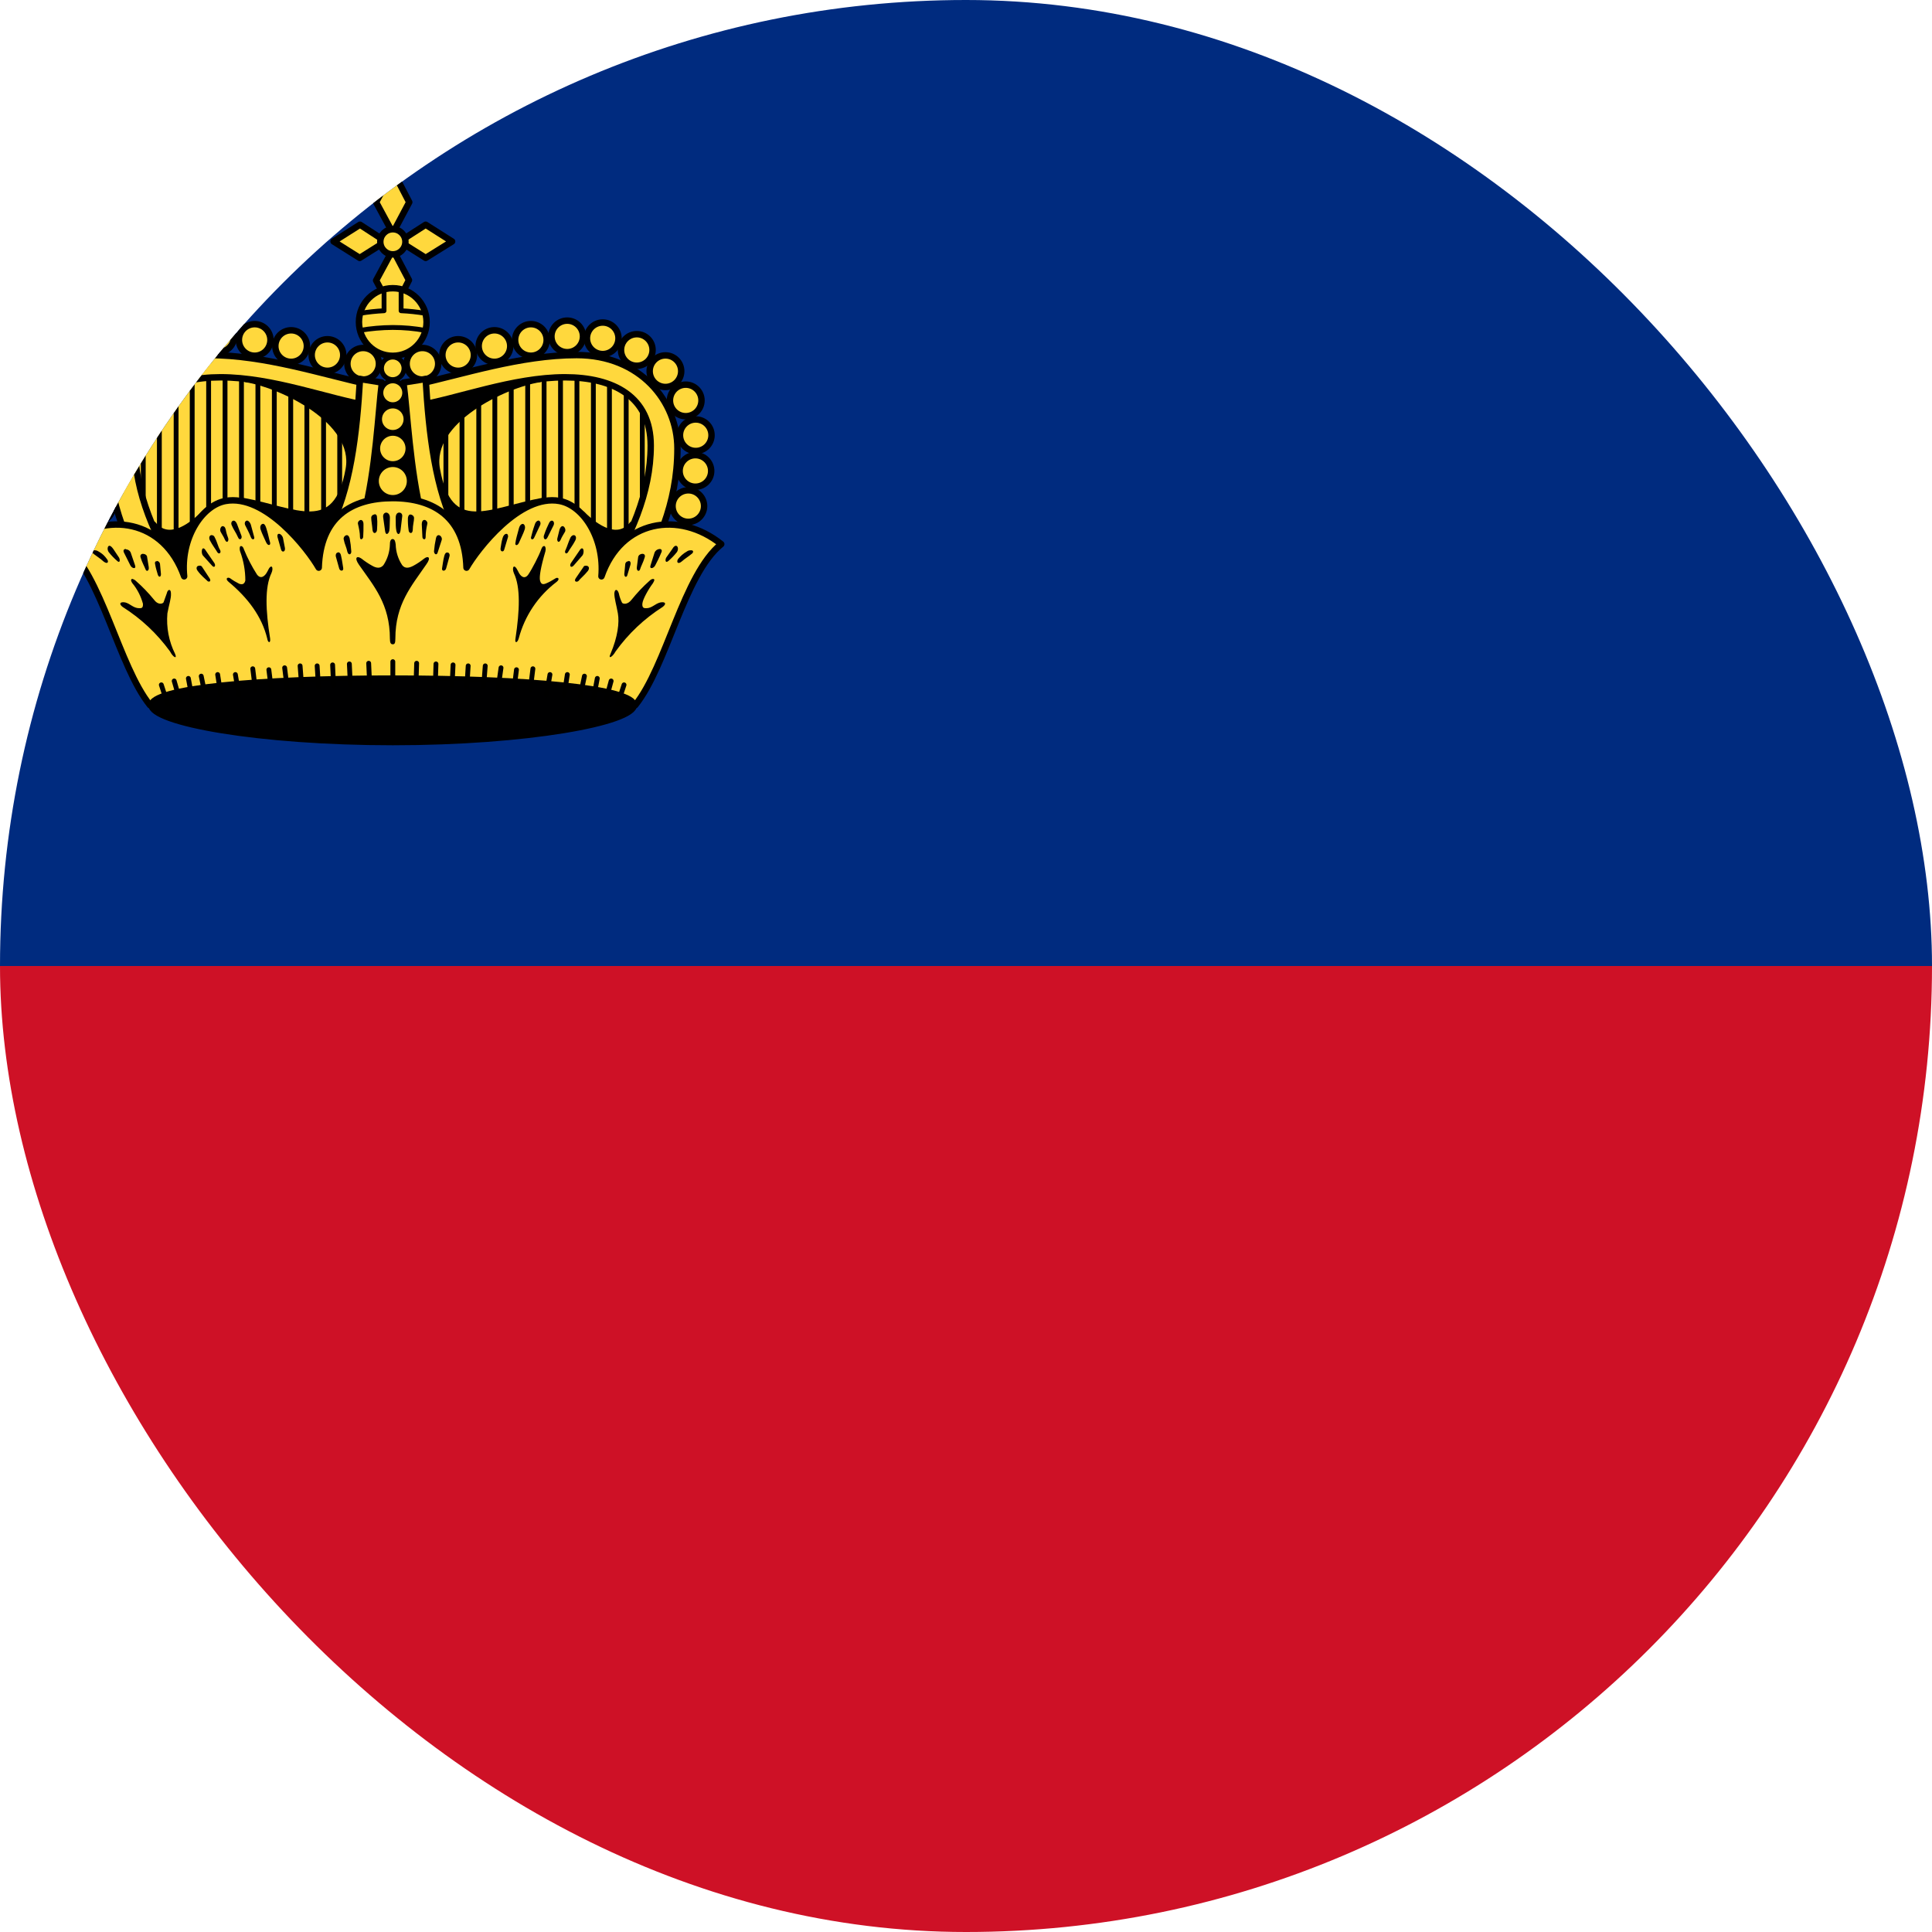 <svg width="64" height="64" viewBox="0 0 64 64" fill="none" xmlns="http://www.w3.org/2000/svg">
<g clip-path="url(#clip0_423_11140)">
<g clip-path="url(#clip1_423_11140)">
<g clip-path="url(#clip2_423_11140)">
<path d="M-10.668 0H74.665V32H-10.668V0Z" fill="#002B7F"/>
<path d="M-10.668 32H74.665V64H-10.668V32Z" fill="#CE1126"/>
<path d="M12.418 13.044L12.215 19.71H5.452C4.62 18.089 3.938 16.724 3.938 14.857C3.938 13.3 5.164 12.062 6.924 12.062C8.791 12.062 10.85 12.692 12.418 13.044Z" fill="#FFD83D"/>
<path d="M4.746 13.351V17.191ZM5.279 12.957V18.077ZM5.834 12.69V18.791ZM6.367 12.562V17.351ZM6.911 12.541V17.373ZM7.455 12.359V17.373ZM7.999 12.359V17.373ZM8.543 12.413V17.426ZM9.087 12.466V17.469ZM9.631 12.775V17.789ZM10.165 12.829V18.471ZM10.719 12.829V17.842ZM11.253 12.829V17.842Z" fill="#FFD83D"/>
<path d="M4.746 13.351V17.191M5.279 12.957V18.077M5.834 12.69V18.791M6.367 12.562V17.351M6.911 12.541V17.373M7.455 12.359V17.373M7.999 12.359V17.373M8.543 12.413V17.426M9.087 12.466V17.469M9.631 12.775V17.789M10.165 12.829V18.471M10.719 12.829V17.842M11.253 12.829V17.842" stroke="black" stroke-width="0.16" stroke-linecap="round" stroke-linejoin="round"/>
<path d="M8.148 12.582C9.3 12.763 11.817 13.947 11.529 15.537C11.123 17.798 9.801 16.891 8.052 16.571L6.729 17.009C6.249 17.489 5.556 17.937 5.086 17.35H4.297V20.422H12.979V13.009L8.148 12.582Z" fill="#000001" stroke="black" stroke-width="0.16" stroke-linecap="round" stroke-linejoin="round"/>
<path d="M12.03 12.573C12.319 12.573 12.553 12.339 12.553 12.05C12.553 11.761 12.319 11.527 12.03 11.527C11.742 11.527 11.508 11.761 11.508 12.05C11.508 12.339 11.742 12.573 12.03 12.573Z" fill="#FFD83D" stroke="black" stroke-width="0.213" stroke-linecap="round" stroke-linejoin="round"/>
<path d="M10.847 12.284C11.136 12.284 11.37 12.05 11.37 11.761C11.37 11.472 11.136 11.238 10.847 11.238C10.558 11.238 10.324 11.472 10.324 11.761C10.324 12.05 10.558 12.284 10.847 12.284Z" fill="#FFD83D" stroke="black" stroke-width="0.213" stroke-linecap="round" stroke-linejoin="round"/>
<path d="M9.644 11.987C9.932 11.987 10.166 11.753 10.166 11.464C10.166 11.175 9.932 10.941 9.644 10.941C9.355 10.941 9.121 11.175 9.121 11.464C9.121 11.753 9.355 11.987 9.644 11.987Z" fill="#FFD83D" stroke="black" stroke-width="0.213" stroke-linecap="round" stroke-linejoin="round"/>
<path d="M8.437 11.784C8.725 11.784 8.959 11.55 8.959 11.261C8.959 10.972 8.725 10.738 8.437 10.738C8.148 10.738 7.914 10.972 7.914 11.261C7.914 11.55 8.148 11.784 8.437 11.784Z" fill="#FFD83D" stroke="black" stroke-width="0.213" stroke-linecap="round" stroke-linejoin="round"/>
<path d="M7.234 11.666C7.522 11.666 7.756 11.432 7.756 11.144C7.756 10.855 7.522 10.621 7.234 10.621C6.945 10.621 6.711 10.855 6.711 11.144C6.711 11.432 6.945 11.666 7.234 11.666Z" fill="#FFD83D" stroke="black" stroke-width="0.213" stroke-linecap="round" stroke-linejoin="round"/>
<path d="M6.058 11.729C6.346 11.729 6.58 11.495 6.58 11.206C6.58 10.918 6.346 10.684 6.058 10.684C5.769 10.684 5.535 10.918 5.535 11.206C5.535 11.495 5.769 11.729 6.058 11.729Z" fill="#FFD83D" stroke="black" stroke-width="0.213" stroke-linecap="round" stroke-linejoin="round"/>
<path d="M4.929 12.116C5.218 12.116 5.452 11.882 5.452 11.593C5.452 11.304 5.218 11.07 4.929 11.07C4.64 11.07 4.406 11.304 4.406 11.593C4.406 11.882 4.64 12.116 4.929 12.116Z" fill="#FFD83D" stroke="black" stroke-width="0.213" stroke-linecap="round" stroke-linejoin="round"/>
<path d="M3.98 12.819C4.268 12.819 4.502 12.585 4.502 12.296C4.502 12.007 4.268 11.773 3.98 11.773C3.691 11.773 3.457 12.007 3.457 12.296C3.457 12.585 3.691 12.819 3.98 12.819Z" fill="#FFD83D" stroke="black" stroke-width="0.213" stroke-linecap="round" stroke-linejoin="round"/>
<path d="M3.308 13.787C3.596 13.787 3.83 13.553 3.83 13.265C3.83 12.976 3.596 12.742 3.308 12.742C3.019 12.742 2.785 12.976 2.785 13.265C2.785 13.553 3.019 13.787 3.308 13.787Z" fill="#FFD83D" stroke="black" stroke-width="0.213" stroke-linecap="round" stroke-linejoin="round"/>
<path d="M2.976 14.94C3.264 14.94 3.498 14.706 3.498 14.417C3.498 14.129 3.264 13.895 2.976 13.895C2.687 13.895 2.453 14.129 2.453 14.417C2.453 14.706 2.687 14.94 2.976 14.94Z" fill="#FFD83D" stroke="black" stroke-width="0.213" stroke-linecap="round" stroke-linejoin="round"/>
<path d="M2.988 16.123C3.276 16.123 3.51 15.889 3.51 15.601C3.51 15.312 3.276 15.078 2.988 15.078C2.699 15.078 2.465 15.312 2.465 15.601C2.465 15.889 2.699 16.123 2.988 16.123Z" fill="#FFD83D" stroke="black" stroke-width="0.213" stroke-linecap="round" stroke-linejoin="round"/>
<path d="M3.222 17.288C3.511 17.288 3.745 17.053 3.745 16.765C3.745 16.476 3.511 16.242 3.222 16.242C2.933 16.242 2.699 16.476 2.699 16.765C2.699 17.053 2.933 17.288 3.222 17.288Z" fill="#FFD83D" stroke="black" stroke-width="0.213" stroke-linecap="round" stroke-linejoin="round"/>
<path d="M12.265 12.743L12.211 13.436C10.899 13.223 9.043 12.498 7.305 12.498C5.705 12.498 4.467 13.138 4.467 14.759C4.467 16.348 5.139 17.799 6.035 19.271L5.107 19.698C4.275 18.098 3.582 16.711 3.582 14.855C3.582 13.298 4.809 11.762 6.921 11.762C8.787 11.762 10.697 12.402 12.265 12.743Z" fill="#FFD83D" stroke="black" stroke-width="0.213" stroke-linecap="round" stroke-linejoin="round"/>
<path d="M13.606 13.044L13.809 19.71H20.571C21.403 18.089 22.086 16.724 22.086 14.857C22.086 13.3 20.859 12.062 19.099 12.062C17.233 12.062 15.174 12.692 13.606 13.044Z" fill="#FFD83D"/>
<path d="M21.277 13.351V17.191ZM20.744 12.957V18.077ZM20.189 12.69V18.791ZM19.656 12.562V17.351ZM19.112 12.541V17.373ZM18.568 12.359V17.373ZM18.024 12.359V17.373ZM17.48 12.413V17.426ZM16.936 12.466V17.469ZM16.392 12.775V17.789ZM15.859 12.829V18.471ZM15.304 12.829V17.842ZM14.771 12.829V17.842Z" fill="#FFD83D"/>
<path d="M21.277 13.351V17.191M20.744 12.957V18.077M20.189 12.69V18.791M19.656 12.562V17.351M19.112 12.541V17.373M18.568 12.359V17.373M18.024 12.359V17.373M17.48 12.413V17.426M16.936 12.466V17.469M16.392 12.775V17.789M15.859 12.829V18.471M15.304 12.829V17.842M14.771 12.829V17.842" stroke="black" stroke-width="0.16" stroke-linecap="round" stroke-linejoin="round"/>
<path d="M17.876 12.582C16.724 12.763 14.207 13.947 14.495 15.537C14.9 17.798 16.223 16.891 17.972 16.571L19.295 17.009C19.775 17.489 20.468 17.937 20.937 17.35H21.727V20.422H13.044V13.009L17.876 12.582Z" fill="#000001" stroke="black" stroke-width="0.16" stroke-linecap="round" stroke-linejoin="round"/>
<path d="M13.993 12.573C13.704 12.573 13.47 12.339 13.47 12.05C13.47 11.761 13.704 11.527 13.993 11.527C14.282 11.527 14.516 11.761 14.516 12.05C14.516 12.339 14.282 12.573 13.993 12.573Z" fill="#FFD83D" stroke="black" stroke-width="0.213" stroke-linecap="round" stroke-linejoin="round"/>
<path d="M15.177 12.284C14.888 12.284 14.654 12.05 14.654 11.761C14.654 11.472 14.888 11.238 15.177 11.238C15.465 11.238 15.699 11.472 15.699 11.761C15.699 12.05 15.465 12.284 15.177 12.284Z" fill="#FFD83D" stroke="black" stroke-width="0.213" stroke-linecap="round" stroke-linejoin="round"/>
<path d="M16.38 11.987C16.091 11.987 15.857 11.753 15.857 11.464C15.857 11.175 16.091 10.941 16.38 10.941C16.668 10.941 16.902 11.175 16.902 11.464C16.902 11.753 16.668 11.987 16.38 11.987Z" fill="#FFD83D" stroke="black" stroke-width="0.213" stroke-linecap="round" stroke-linejoin="round"/>
<path d="M17.587 11.784C17.298 11.784 17.064 11.55 17.064 11.261C17.064 10.972 17.298 10.738 17.587 10.738C17.875 10.738 18.109 10.972 18.109 11.261C18.109 11.55 17.875 11.784 17.587 11.784Z" fill="#FFD83D" stroke="black" stroke-width="0.213" stroke-linecap="round" stroke-linejoin="round"/>
<path d="M18.79 11.666C18.501 11.666 18.267 11.432 18.267 11.144C18.267 10.855 18.501 10.621 18.79 10.621C19.078 10.621 19.312 10.855 19.312 11.144C19.312 11.432 19.078 11.666 18.79 11.666Z" fill="#FFD83D" stroke="black" stroke-width="0.213" stroke-linecap="round" stroke-linejoin="round"/>
<path d="M19.966 11.729C19.677 11.729 19.443 11.495 19.443 11.206C19.443 10.918 19.677 10.684 19.966 10.684C20.254 10.684 20.488 10.918 20.488 11.206C20.488 11.495 20.254 11.729 19.966 11.729Z" fill="#FFD83D" stroke="black" stroke-width="0.213" stroke-linecap="round" stroke-linejoin="round"/>
<path d="M21.095 12.116C20.806 12.116 20.572 11.882 20.572 11.593C20.572 11.304 20.806 11.07 21.095 11.07C21.383 11.07 21.617 11.304 21.617 11.593C21.617 11.882 21.383 12.116 21.095 12.116Z" fill="#FFD83D" stroke="black" stroke-width="0.213" stroke-linecap="round" stroke-linejoin="round"/>
<path d="M22.044 12.819C21.755 12.819 21.521 12.585 21.521 12.296C21.521 12.007 21.755 11.773 22.044 11.773C22.332 11.773 22.566 12.007 22.566 12.296C22.566 12.585 22.332 12.819 22.044 12.819Z" fill="#FFD83D" stroke="black" stroke-width="0.213" stroke-linecap="round" stroke-linejoin="round"/>
<path d="M22.716 13.787C22.427 13.787 22.193 13.553 22.193 13.265C22.193 12.976 22.427 12.742 22.716 12.742C23.004 12.742 23.238 12.976 23.238 13.265C23.238 13.553 23.004 13.787 22.716 13.787Z" fill="#FFD83D" stroke="black" stroke-width="0.213" stroke-linecap="round" stroke-linejoin="round"/>
<path d="M23.048 14.94C22.759 14.94 22.525 14.706 22.525 14.417C22.525 14.129 22.759 13.895 23.048 13.895C23.336 13.895 23.57 14.129 23.57 14.417C23.57 14.706 23.336 14.94 23.048 14.94Z" fill="#FFD83D" stroke="black" stroke-width="0.213" stroke-linecap="round" stroke-linejoin="round"/>
<path d="M23.036 16.123C22.747 16.123 22.513 15.889 22.513 15.601C22.513 15.312 22.747 15.078 23.036 15.078C23.325 15.078 23.559 15.312 23.559 15.601C23.559 15.889 23.325 16.123 23.036 16.123Z" fill="#FFD83D" stroke="black" stroke-width="0.213" stroke-linecap="round" stroke-linejoin="round"/>
<path d="M22.802 17.288C22.513 17.288 22.279 17.053 22.279 16.765C22.279 16.476 22.513 16.242 22.802 16.242C23.09 16.242 23.324 16.476 23.324 16.765C23.324 17.053 23.09 17.288 22.802 17.288Z" fill="#FFD83D" stroke="black" stroke-width="0.213" stroke-linecap="round" stroke-linejoin="round"/>
<path d="M13.759 12.743L13.812 13.436C15.124 13.223 16.98 12.498 18.719 12.498C20.319 12.498 21.556 13.138 21.556 14.759C21.556 16.348 20.884 17.799 19.988 19.271L20.916 19.698C21.748 18.098 22.441 16.711 22.441 14.855C22.441 13.298 21.215 11.762 19.103 11.762C17.236 11.762 15.327 12.402 13.759 12.743Z" fill="#FFD83D" stroke="black" stroke-width="0.213" stroke-linecap="round" stroke-linejoin="round"/>
<path d="M13.013 5.663L12.459 6.698L13.013 7.722L13.557 6.698L13.013 5.652V5.663ZM13.013 8.266L12.459 9.29L13.013 10.324L13.547 9.279L13.013 8.266ZM11.051 7.999L11.915 8.543L12.779 7.999L11.925 7.444L11.051 7.999ZM13.237 7.999L14.101 8.543L14.976 7.999L14.101 7.444L13.237 7.999Z" fill="#FFD83D" stroke="black" stroke-width="0.213" stroke-linecap="round" stroke-linejoin="round"/>
<path d="M13.014 8.426C13.243 8.426 13.43 8.239 13.43 8.01C13.43 7.78 13.243 7.594 13.014 7.594C12.784 7.594 12.598 7.78 12.598 8.01C12.598 8.239 12.784 8.426 13.014 8.426Z" fill="#FFD83D" stroke="black" stroke-width="0.213" stroke-linecap="round" stroke-linejoin="round"/>
<path d="M13.011 11.787C13.629 11.787 14.131 11.285 14.131 10.667C14.131 10.048 13.629 9.547 13.011 9.547C12.392 9.547 11.891 10.048 11.891 10.667C11.891 11.285 12.392 11.787 13.011 11.787Z" fill="#FFD83D" stroke="black" stroke-width="0.213" stroke-linecap="round" stroke-linejoin="round"/>
<path d="M12.722 9.59V10.294C12.457 10.307 12.194 10.335 11.932 10.379M14.087 10.379C13.822 10.335 13.555 10.306 13.287 10.294V9.59M11.922 10.944C12.281 10.882 12.645 10.85 13.01 10.848C13.373 10.848 13.735 10.88 14.076 10.944" stroke="black" stroke-width="0.16" stroke-linecap="round" stroke-linejoin="round"/>
<path d="M11.925 12.555C11.819 14.368 11.605 16.235 10.891 17.579L12.043 17.109C12.448 15.584 12.533 13.611 12.651 12.672L11.925 12.555ZM14.101 12.555L13.365 12.672C13.493 13.611 13.579 15.584 13.973 17.109L15.125 17.579C14.421 16.235 14.208 14.379 14.101 12.555Z" fill="#FFD83D" stroke="black" stroke-width="0.213" stroke-linecap="round" stroke-linejoin="round"/>
<path d="M13.012 16.5C11.625 16.5 10.612 17.14 10.558 18.804C10.217 18.207 8.798 16.351 7.465 16.596C6.676 16.745 5.972 17.844 6.1 19.092C5.438 17.215 3.529 16.905 2.121 18.025C3.369 19.039 3.924 22.057 4.969 23.359H21.044C22.089 22.057 22.644 19.039 23.892 18.025C22.494 16.905 20.574 17.215 19.924 19.092C20.03 17.844 19.337 16.745 18.537 16.596C17.214 16.351 15.796 18.207 15.454 18.804C15.401 17.151 14.388 16.5 13.001 16.5H13.012Z" fill="#FFD83D" stroke="black" stroke-width="0.213" stroke-linecap="round" stroke-linejoin="round"/>
<path d="M21.024 23.36C21.024 23.957 17.44 24.608 13.014 24.608C8.587 24.608 4.992 23.968 4.992 23.36C4.992 22.773 8.587 22.453 13.014 22.453C17.43 22.453 21.024 22.773 21.024 23.36Z" fill="#000001" stroke="black" stroke-width="0.16" stroke-linecap="round" stroke-linejoin="round"/>
<path d="M13.01 12.575C13.216 12.575 13.383 12.408 13.383 12.201C13.383 11.995 13.216 11.828 13.01 11.828C12.804 11.828 12.637 11.995 12.637 12.201C12.637 12.408 12.804 12.575 13.01 12.575Z" fill="#FFD83D" stroke="black" stroke-width="0.16" stroke-linecap="round" stroke-linejoin="round"/>
<path d="M13.012 13.406C13.23 13.406 13.406 13.23 13.406 13.012C13.406 12.794 13.23 12.617 13.012 12.617C12.794 12.617 12.617 12.794 12.617 13.012C12.617 13.23 12.794 13.406 13.012 13.406Z" fill="#FFD83D" stroke="black" stroke-width="0.16" stroke-linecap="round" stroke-linejoin="round"/>
<path d="M13.012 14.324C13.253 14.324 13.449 14.128 13.449 13.887C13.449 13.645 13.253 13.449 13.012 13.449C12.77 13.449 12.574 13.645 12.574 13.887C12.574 14.128 12.77 14.324 13.012 14.324Z" fill="#FFD83D" stroke="black" stroke-width="0.16" stroke-linecap="round" stroke-linejoin="round"/>
<path d="M13.013 15.358C13.29 15.358 13.514 15.134 13.514 14.857C13.514 14.58 13.29 14.355 13.013 14.355C12.736 14.355 12.512 14.58 12.512 14.857C12.512 15.134 12.736 15.358 13.013 15.358Z" fill="#FFD83D" stroke="black" stroke-width="0.16" stroke-linecap="round" stroke-linejoin="round"/>
<path d="M13.013 16.479C13.313 16.479 13.557 16.235 13.557 15.935C13.557 15.634 13.313 15.391 13.013 15.391C12.712 15.391 12.469 15.634 12.469 15.935C12.469 16.235 12.712 16.479 13.013 16.479Z" fill="#FFD83D" stroke="black" stroke-width="0.16" stroke-linecap="round" stroke-linejoin="round"/>
<path d="M12.799 16.98C12.735 16.98 12.681 17.034 12.692 17.13L12.756 17.588C12.777 17.748 12.863 17.695 12.895 17.588C12.916 17.46 12.905 17.375 12.916 17.151C12.916 17.034 12.852 16.98 12.788 16.98H12.799ZM13.225 16.98C13.161 16.98 13.108 17.034 13.108 17.151C13.108 17.375 13.108 17.46 13.129 17.578C13.151 17.706 13.236 17.748 13.268 17.578L13.321 17.13C13.343 17.023 13.279 16.98 13.225 16.98ZM12.404 17.044C12.376 17.044 12.349 17.056 12.329 17.076C12.309 17.096 12.297 17.123 12.297 17.151C12.297 17.258 12.329 17.396 12.34 17.556C12.361 17.716 12.479 17.663 12.489 17.556C12.489 17.471 12.511 17.322 12.489 17.14C12.489 17.076 12.468 17.044 12.425 17.034C12.418 17.033 12.411 17.033 12.404 17.034V17.044ZM13.588 17.044C13.556 17.044 13.524 17.076 13.513 17.151C13.508 17.287 13.515 17.422 13.535 17.556C13.535 17.663 13.663 17.716 13.673 17.556C13.673 17.396 13.716 17.268 13.716 17.162C13.716 17.098 13.663 17.055 13.609 17.044C13.602 17.044 13.595 17.044 13.588 17.044ZM11.945 17.226C11.892 17.236 11.839 17.3 11.86 17.364C11.892 17.503 11.924 17.652 11.924 17.791C11.924 17.909 12.02 17.866 12.031 17.791C12.039 17.649 12.043 17.507 12.041 17.364C12.041 17.258 11.988 17.215 11.935 17.226H11.945ZM14.036 17.226C14.004 17.236 13.972 17.279 13.972 17.364L13.993 17.791C13.993 17.866 14.1 17.909 14.1 17.791C14.1 17.652 14.121 17.503 14.153 17.364C14.175 17.3 14.121 17.236 14.079 17.226C14.068 17.223 14.057 17.223 14.047 17.226H14.036ZM7.743 17.247C7.679 17.247 7.636 17.322 7.679 17.407C7.743 17.556 7.817 17.642 7.881 17.791C7.935 17.93 8.031 17.845 7.999 17.748L7.849 17.354C7.817 17.279 7.775 17.247 7.743 17.247ZM18.281 17.247C18.239 17.247 18.207 17.279 18.175 17.354C18.079 17.556 18.047 17.652 18.015 17.748C17.993 17.855 18.079 17.93 18.143 17.791L18.335 17.407C18.377 17.322 18.335 17.247 18.281 17.247ZM8.169 17.247C8.116 17.268 8.095 17.322 8.116 17.386C8.18 17.514 8.255 17.652 8.308 17.791C8.351 17.909 8.457 17.877 8.415 17.77L8.308 17.375C8.265 17.268 8.201 17.236 8.169 17.247ZM17.823 17.247C17.78 17.258 17.737 17.3 17.716 17.375C17.641 17.588 17.631 17.652 17.599 17.77C17.556 17.877 17.663 17.909 17.705 17.791L17.897 17.386C17.919 17.322 17.897 17.268 17.855 17.247C17.844 17.244 17.833 17.244 17.823 17.247ZM8.703 17.354C8.639 17.364 8.596 17.45 8.639 17.556C8.681 17.684 8.745 17.802 8.809 17.951C8.873 18.101 8.969 18.069 8.948 17.973C8.916 17.877 8.895 17.727 8.82 17.492C8.788 17.386 8.745 17.343 8.703 17.354ZM17.321 17.354C17.279 17.354 17.225 17.386 17.193 17.492C17.129 17.727 17.087 17.877 17.076 17.973C17.044 18.079 17.151 18.101 17.204 17.951C17.268 17.802 17.332 17.684 17.375 17.556C17.417 17.45 17.375 17.364 17.321 17.354ZM7.38 17.428C7.316 17.428 7.273 17.535 7.305 17.61C7.359 17.716 7.401 17.759 7.455 17.887C7.519 18.015 7.583 17.919 7.561 17.834C7.529 17.748 7.497 17.652 7.476 17.535C7.455 17.45 7.412 17.428 7.369 17.428H7.38ZM18.644 17.428C18.601 17.428 18.569 17.45 18.537 17.535L18.463 17.834C18.441 17.919 18.505 18.015 18.569 17.887C18.623 17.759 18.655 17.727 18.719 17.61C18.751 17.535 18.697 17.439 18.644 17.428ZM11.497 17.727C11.423 17.727 11.359 17.812 11.391 17.887C11.412 18.015 11.476 18.122 11.508 18.282C11.551 18.421 11.647 18.357 11.636 18.261C11.628 18.117 11.61 17.975 11.583 17.834C11.561 17.759 11.529 17.727 11.487 17.727H11.497ZM14.527 17.727C14.495 17.727 14.452 17.759 14.441 17.834C14.41 17.974 14.389 18.117 14.377 18.261C14.377 18.357 14.473 18.421 14.505 18.282L14.633 17.887C14.655 17.812 14.591 17.727 14.527 17.727ZM13.012 17.855C12.927 17.855 12.916 17.962 12.916 18.037C12.909 18.279 12.836 18.516 12.703 18.719C12.596 18.847 12.457 18.815 12.329 18.741C12.205 18.673 12.088 18.594 11.977 18.506C11.828 18.399 11.721 18.463 11.892 18.709C12.383 19.413 12.916 20.01 12.916 21.162C12.916 21.3 12.948 21.343 13.012 21.343C13.076 21.343 13.097 21.3 13.097 21.151C13.097 20.01 13.631 19.413 14.121 18.698C14.292 18.463 14.185 18.399 14.047 18.506C13.937 18.595 13.819 18.674 13.695 18.741C13.556 18.815 13.417 18.847 13.321 18.719C13.188 18.516 13.114 18.279 13.108 18.037C13.097 17.962 13.087 17.855 13.001 17.855H13.012ZM9.247 17.684C9.24 17.683 9.232 17.683 9.225 17.684C9.193 17.695 9.183 17.727 9.193 17.791L9.311 18.207C9.343 18.314 9.46 18.282 9.439 18.154L9.375 17.823C9.353 17.738 9.289 17.684 9.247 17.684ZM16.777 17.684C16.724 17.684 16.671 17.738 16.649 17.823C16.607 17.973 16.607 18.015 16.585 18.143C16.553 18.282 16.681 18.303 16.703 18.207L16.831 17.78C16.831 17.727 16.82 17.695 16.788 17.684C16.781 17.683 16.774 17.683 16.767 17.684H16.777ZM7.007 17.727C6.943 17.727 6.9 17.812 6.964 17.919C7.028 18.047 7.145 18.197 7.199 18.293C7.252 18.378 7.348 18.314 7.284 18.207C7.22 18.101 7.199 17.962 7.113 17.802C7.106 17.779 7.092 17.76 7.073 17.746C7.053 17.733 7.03 17.726 7.007 17.727ZM19.007 17.727C18.975 17.727 18.932 17.748 18.9 17.802C18.825 17.962 18.793 18.09 18.74 18.207C18.676 18.314 18.761 18.378 18.815 18.293C18.868 18.197 18.985 18.047 19.049 17.919C19.113 17.812 19.071 17.727 19.007 17.727ZM3.625 18.079C3.561 18.079 3.54 18.207 3.604 18.293C3.687 18.397 3.78 18.494 3.881 18.581C3.967 18.666 3.988 18.559 3.945 18.474L3.753 18.186C3.7 18.111 3.657 18.079 3.625 18.079ZM22.388 18.079C22.356 18.079 22.313 18.111 22.271 18.186L22.068 18.474C22.025 18.559 22.047 18.666 22.143 18.581C22.244 18.494 22.337 18.397 22.42 18.293C22.484 18.207 22.463 18.079 22.388 18.079ZM4.169 18.186C4.105 18.186 4.063 18.229 4.116 18.325L4.319 18.73C4.372 18.837 4.532 18.869 4.468 18.709L4.329 18.303C4.297 18.229 4.223 18.197 4.169 18.197V18.186ZM21.855 18.186C21.791 18.186 21.716 18.229 21.684 18.303L21.556 18.709C21.492 18.869 21.652 18.837 21.705 18.73C21.759 18.623 21.844 18.463 21.897 18.325C21.951 18.229 21.908 18.186 21.855 18.186ZM3.124 18.229C3.039 18.229 3.039 18.303 3.113 18.357C3.209 18.431 3.327 18.506 3.433 18.602C3.572 18.709 3.615 18.602 3.54 18.517C3.476 18.431 3.412 18.346 3.231 18.25C3.188 18.229 3.156 18.229 3.124 18.229ZM22.889 18.229C22.868 18.229 22.825 18.229 22.783 18.25C22.612 18.346 22.537 18.431 22.463 18.517C22.399 18.613 22.452 18.709 22.58 18.602C22.687 18.506 22.815 18.431 22.9 18.357C22.985 18.303 22.975 18.229 22.9 18.229H22.889ZM11.199 18.303C11.145 18.303 11.113 18.357 11.124 18.431L11.231 18.815C11.252 18.933 11.391 18.933 11.369 18.815C11.348 18.709 11.337 18.57 11.295 18.399C11.284 18.335 11.252 18.303 11.209 18.293C11.206 18.292 11.202 18.292 11.199 18.293V18.303ZM14.804 18.303C14.772 18.303 14.74 18.335 14.719 18.41C14.676 18.57 14.665 18.709 14.644 18.826C14.623 18.933 14.761 18.933 14.783 18.815L14.889 18.431C14.911 18.357 14.868 18.303 14.825 18.303C14.818 18.302 14.811 18.302 14.804 18.303ZM7.977 18.09C7.945 18.09 7.924 18.165 7.956 18.271C8.069 18.578 8.127 18.904 8.127 19.231C8.095 19.359 8.02 19.37 7.924 19.338C7.819 19.286 7.719 19.226 7.625 19.157C7.54 19.103 7.444 19.167 7.572 19.274C8.212 19.807 8.671 20.415 8.852 21.151C8.873 21.3 8.969 21.322 8.948 21.151C8.799 20.223 8.767 19.455 8.991 18.986C9.076 18.805 8.991 18.634 8.863 18.922C8.767 19.114 8.628 19.189 8.511 19.029C8.344 18.768 8.201 18.493 8.084 18.207C8.063 18.133 8.031 18.101 7.999 18.09C7.995 18.089 7.992 18.089 7.988 18.09H7.977ZM18.015 18.09C17.983 18.09 17.951 18.133 17.929 18.197C17.855 18.41 17.62 18.858 17.503 19.029C17.385 19.199 17.247 19.114 17.161 18.922C17.023 18.634 16.948 18.805 17.023 18.986C17.247 19.455 17.215 20.223 17.076 21.151C17.044 21.322 17.14 21.3 17.183 21.151C17.38 20.402 17.823 19.741 18.441 19.274C18.569 19.167 18.473 19.103 18.388 19.167C18.293 19.229 18.193 19.283 18.089 19.327C17.983 19.37 17.919 19.359 17.887 19.221C17.865 19.093 17.908 18.805 18.068 18.261C18.089 18.175 18.068 18.101 18.036 18.09C18.029 18.087 18.022 18.087 18.015 18.09ZM4.735 18.346C4.681 18.346 4.628 18.389 4.66 18.474C4.703 18.623 4.788 18.773 4.82 18.858C4.852 18.954 4.948 18.911 4.927 18.783L4.873 18.453C4.873 18.389 4.799 18.346 4.735 18.346ZM21.279 18.346C21.215 18.346 21.151 18.389 21.14 18.453L21.097 18.783C21.076 18.911 21.172 18.954 21.204 18.858C21.225 18.773 21.311 18.623 21.353 18.474C21.385 18.389 21.343 18.346 21.279 18.346ZM6.74 18.165C6.676 18.154 6.665 18.325 6.719 18.399L7.017 18.73C7.103 18.837 7.156 18.741 7.103 18.655L6.825 18.25C6.793 18.197 6.761 18.165 6.74 18.165ZM19.273 18.165C19.252 18.165 19.22 18.197 19.188 18.25L18.911 18.655C18.857 18.741 18.911 18.837 19.007 18.73L19.295 18.399C19.348 18.325 19.348 18.154 19.273 18.165ZM5.193 18.591C5.151 18.591 5.119 18.613 5.14 18.698C5.161 18.826 5.193 18.911 5.225 19.029C5.257 19.135 5.332 19.125 5.332 19.018L5.3 18.677C5.295 18.651 5.282 18.628 5.263 18.61C5.244 18.593 5.219 18.582 5.193 18.581V18.591ZM20.82 18.591C20.795 18.591 20.771 18.599 20.751 18.614C20.732 18.63 20.718 18.652 20.713 18.677L20.681 19.018C20.681 19.125 20.767 19.146 20.788 19.029L20.884 18.709C20.905 18.613 20.863 18.581 20.82 18.581V18.591ZM6.591 18.741C6.527 18.741 6.473 18.815 6.548 18.911C6.665 19.071 6.804 19.178 6.857 19.231C6.9 19.295 7.017 19.274 6.943 19.157L6.697 18.783C6.676 18.741 6.633 18.73 6.591 18.741ZM19.391 18.741C19.369 18.741 19.337 18.751 19.327 18.783L19.071 19.157C18.996 19.274 19.113 19.295 19.167 19.242C19.209 19.178 19.348 19.071 19.476 18.911C19.551 18.805 19.487 18.741 19.423 18.741C19.416 18.74 19.408 18.74 19.401 18.741H19.391ZM4.383 19.178C4.34 19.178 4.319 19.221 4.383 19.317C4.547 19.516 4.667 19.749 4.735 19.999C4.745 20.148 4.681 20.148 4.617 20.148C4.415 20.148 4.319 19.999 4.148 19.956C3.967 19.924 3.935 20.01 4.063 20.106C4.674 20.492 5.206 20.992 5.631 21.578C5.737 21.78 5.876 21.845 5.801 21.663C5.594 21.247 5.505 20.782 5.545 20.319C5.599 20.02 5.673 19.828 5.663 19.658C5.663 19.498 5.556 19.509 5.524 19.658L5.417 19.956C5.375 20.01 5.225 20.042 5.097 19.86C4.916 19.638 4.716 19.431 4.5 19.242C4.468 19.21 4.425 19.189 4.393 19.178H4.383ZM21.631 19.178C21.599 19.178 21.556 19.199 21.513 19.242C21.301 19.431 21.105 19.638 20.927 19.86C20.788 20.042 20.639 20.01 20.607 19.967C20.558 19.869 20.522 19.765 20.5 19.658C20.457 19.509 20.361 19.498 20.351 19.658C20.351 19.828 20.415 20.02 20.468 20.319C20.521 20.618 20.468 21.087 20.223 21.663C20.137 21.845 20.287 21.77 20.393 21.578C20.814 20.992 21.343 20.493 21.951 20.106C22.079 20.01 22.057 19.924 21.876 19.956C21.695 19.999 21.599 20.148 21.407 20.148C21.343 20.148 21.268 20.148 21.279 19.999C21.289 19.86 21.471 19.53 21.631 19.317C21.695 19.21 21.684 19.178 21.631 19.178Z" fill="#000001"/>
<path d="M5.344 22.686L5.557 23.337ZM5.77 22.558L5.962 23.219ZM6.24 22.473L6.368 23.155ZM6.666 22.398L6.805 23.07ZM7.21 22.345L7.317 23.027ZM7.797 22.345L7.914 23.017ZM8.373 22.153L8.458 22.835ZM8.906 22.185L8.992 22.867ZM9.429 22.121L9.514 22.803ZM9.941 22.057L9.994 22.75ZM10.506 22.057L10.549 22.75ZM11.018 22.025L11.05 22.718ZM11.573 21.993L11.605 22.675ZM12.213 21.971L12.245 22.665ZM20.672 22.686L20.458 23.337ZM20.245 22.558L20.064 23.219ZM19.786 22.473L19.658 23.155ZM19.36 22.398L19.221 23.07ZM18.794 22.345L18.688 23.027ZM18.218 22.345L18.101 23.027ZM17.653 22.153L17.568 22.835ZM17.109 22.185L17.024 22.867ZM16.597 22.121L16.501 22.803ZM16.074 22.057L16.021 22.75ZM15.509 22.057L15.466 22.75ZM15.008 22.025L14.976 22.718ZM14.442 21.993L14.421 22.675ZM13.802 21.971L13.781 22.665ZM13.013 21.918V22.686Z" fill="#FFD83D"/>
<path d="M5.344 22.686L5.557 23.337M5.77 22.558L5.962 23.219M6.24 22.473L6.368 23.155M6.666 22.398L6.805 23.07M7.21 22.345L7.317 23.027M7.797 22.345L7.914 23.017M8.373 22.153L8.458 22.835M8.906 22.185L8.992 22.867M9.429 22.121L9.514 22.803M9.941 22.057L9.994 22.75M10.506 22.057L10.549 22.75M11.018 22.025L11.05 22.718M11.573 21.993L11.605 22.675M12.213 21.971L12.245 22.665M20.672 22.686L20.458 23.337M20.245 22.558L20.064 23.219M19.786 22.473L19.658 23.155M19.36 22.398L19.221 23.07M18.794 22.345L18.688 23.027M18.218 22.345L18.101 23.027M17.653 22.153L17.568 22.835M17.109 22.185L17.024 22.867M16.597 22.121L16.501 22.803M16.074 22.057L16.021 22.75M15.509 22.057L15.466 22.75M15.008 22.025L14.976 22.718M14.442 21.993L14.421 22.675M13.802 21.971L13.781 22.665M13.013 21.918V22.686" stroke="black" stroke-width="0.16" stroke-linecap="round" stroke-linejoin="round"/>
</g>
</g>
</g>
<defs>
<clipPath id="clip0_423_11140">
<rect width="64" height="64" rx="32" fill="white"/>
</clipPath>
<clipPath id="clip1_423_11140">
<rect width="64" height="64" fill="white"/>
</clipPath>
<clipPath id="clip2_423_11140">
<rect width="85.333" height="64" fill="white" transform="translate(-10.668)"/>
</clipPath>
</defs>
</svg>
